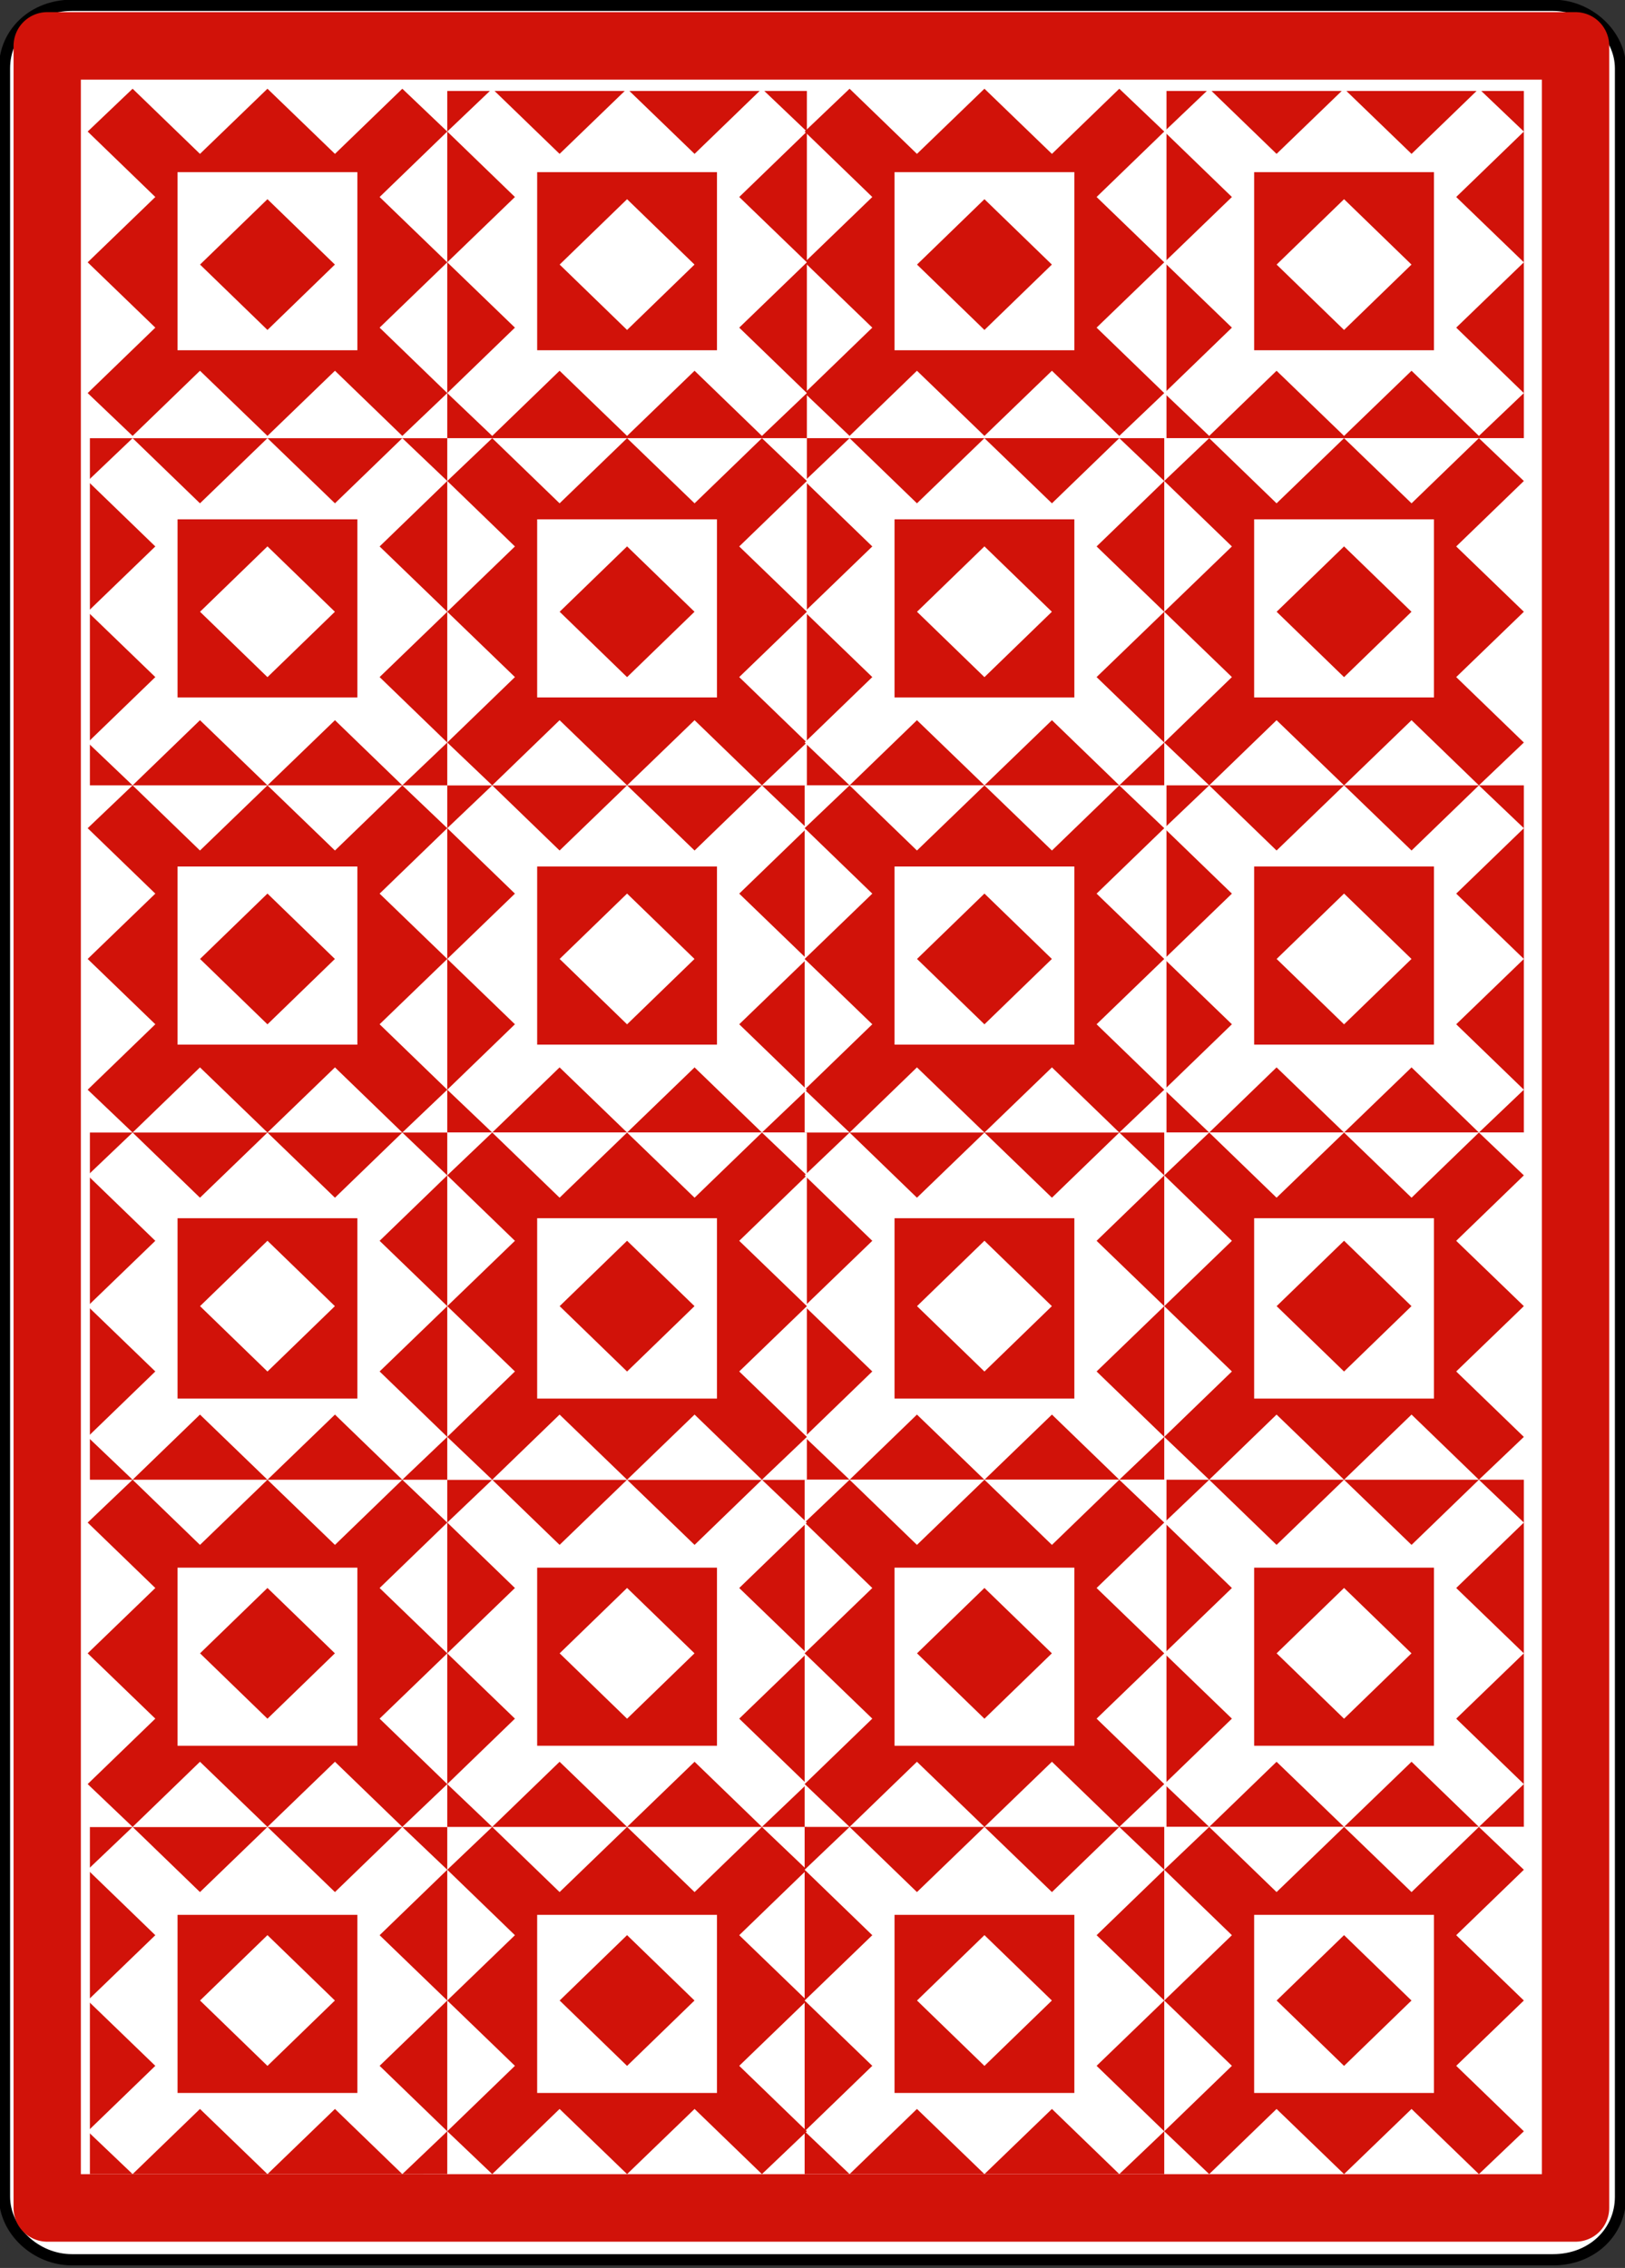 <?xml version="1.0" encoding="utf-8"?>
<!-- Generator: Adobe Illustrator 17.1.0, SVG Export Plug-In . SVG Version: 6.00 Build 0)  -->
<!DOCTYPE svg PUBLIC "-//W3C//DTD SVG 1.1//EN" "http://www.w3.org/Graphics/SVG/1.1/DTD/svg11.dtd">
<svg version="1.1"
	 id="svg2" xmlns:cc="http://creativecommons.org/ns#" xmlns:dc="http://purl.org/dc/elements/1.1/" xmlns:sodipodi="http://sodipodi.sourceforge.net/DTD/sodipodi-0.dtd" xmlns:rdf="http://www.w3.org/1999/02/22-rdf-syntax-ns#" xmlns:svg="http://www.w3.org/2000/svg" xmlns:inkscape="http://www.inkscape.org/namespaces/inkscape" inkscape:output_extension="org.inkscape.output.svg.inkscape" sodipodi:version="0.32" sodipodi:docname="Card_back_blue_diamond.svg" inkscape:version="0.47 r22583"
	 xmlns="http://www.w3.org/2000/svg" xmlns:xlink="http://www.w3.org/1999/xlink" x="0px" y="0px" viewBox="68.1 100.8 72.3 100.9"
	 enable-background="new 68.1 100.8 72.3 100.9" xml:space="preserve">
<rect x="68.1" y="100.8" width="72.3" height="100.9" fill="#333333" stroke="none"/>
<defs>
	
	
		<inkscape:perspective  id="perspective3945" sodipodi:type="inkscape:persp3d" inkscape:vp_x="0 : 151.5 : 1" inkscape:vp_z="208 : 151.5 : 1" inkscape:vp_y="0 : 1000 : 0" inkscape:persp3d-origin="104 : 101 : 1">
		</inkscape:perspective>
</defs>
<sodipodi:namedview  width="208px" height="303px" guidetolerance="10.0" objecttolerance="10.0" id="base" bordercolor="#666666" inkscape:zoom="1.7576631" inkscape:cy="168.79141" inkscape:cx="92.715986" borderopacity="1.0" pagecolor="#ffffff" showgrid="false" gridtolerance="10.0" inkscape:window-y="-4" inkscape:pageshadow="2" inkscape:window-height="742" inkscape:pageopacity="0.0" inkscape:window-x="-4" inkscape:current-layer="svg2" inkscape:showpageshadow="false" inkscape:window-maximized="1" inkscape:window-width="1024">
	</sodipodi:namedview>
<g id="Layer_x0020_1" transform="matrix(1,0,0,1.003,0,-0.367)">
	<path id="path5" fill="#FFFFFF" stroke="#000000" stroke-width="0.499" d="M140.2,198.3c0,1.6-1.3,2.8-3,2.8H71.3
		c-1.6,0-3-1.3-3-2.8v-94.4c0-1.6,1.3-2.8,3-2.8h65.9c1.6,0,3,1.3,3,2.8V198.3L140.2,198.3z"/>
	<path id="path7" fill="#FFFFFF" d="M119.9,120.3v-15.4h-16v15.4H119.9L119.9,120.3z"/>
	<path id="path9" fill="#D11209" d="M135.9,120.3v-15.4h-15.9v15.4H135.9z"/>
	<path id="path11" fill="#FFFFFF" d="M135.9,135.7v-15.4h-15.9v15.4H135.9z"/>
	<path id="path13" fill="#D11209" d="M119.9,135.7v-15.4h-16v15.4H119.9L119.9,135.7z"/>
	<path id="path15" fill="#FFFFFF" d="M88,151.1v-15.4H72.1v15.4H88L88,151.1z"/>
	<path id="path17" fill="#D11209" d="M104,151.1v-15.4H88v15.4H104L104,151.1z"/>
	<path id="path19" fill="#FFFFFF" d="M119.9,151.1v-15.4h-16v15.4H119.9L119.9,151.1z"/>
	<path id="path21" fill="#D11209" d="M135.9,151.1v-15.4h-15.9v15.4H135.9L135.9,151.1z"/>
	<path id="path23" fill="#FFFFFF" d="M104,135.7v-15.4H88v15.4H104L104,135.7z"/>
	<path id="path25" fill="#D11209" d="M88,135.7v-15.4H72.1v15.4H88z"/>
	<path id="path27" fill="#FFFFFF" d="M88,120.3v-15.4H72.1v15.4H88z"/>
	<path id="path29" fill="#D11209" d="M104,120.3v-15.4H88v15.4H104L104,120.3z"/>
	<path id="path31" fill="#FFFFFF" d="M104,197.3v-15.4H88v15.4H104L104,197.3z"/>
	<path id="path33" fill="#D11209" d="M88,197.3v-15.4H72.1v15.4H88z"/>
	<path id="path35" fill="#FFFFFF" d="M88,181.9v-15.4H72.1v15.4H88z"/>
	<path id="path37" fill="#D11209" d="M104,181.9v-15.4H88v15.4H104L104,181.9z"/>
	<path id="path39" fill="#FFFFFF" d="M135.9,166.5v-15.4h-15.9v15.4H135.9z"/>
	<path id="path41" fill="#D11209" d="M119.9,166.5v-15.4h-16v15.4H119.9L119.9,166.5z"/>
	<path id="path43" fill="#FFFFFF" d="M104,166.5v-15.4H88v15.4H104L104,166.5z"/>
	<path id="path45" fill="#D11209" d="M88,166.5v-15.4H72.1v15.4H88z"/>
	<path id="path47" fill="#FFFFFF" d="M119.9,181.9v-15.4h-16v15.4H119.9L119.9,181.9z"/>
	<path id="path49" fill="#D11209" d="M135.9,181.9v-15.4h-15.9v15.4H135.9z"/>
	<path id="path51" fill="#FFFFFF" d="M135.9,197.3v-15.4h-15.9v15.4H135.9z"/>
	<path id="path53" fill="#D11209" d="M119.9,197.3v-15.4h-16v15.4H119.9L119.9,197.3z"/>
	<path id="path55" fill="#D11209" d="M117.9,104.8l2,1.9l-14,13.5l-2-1.9L117.9,104.8L117.9,104.8z"/>
	<path id="path57" fill="#FFFFFF" d="M133.9,104.8l2,1.9l-14,13.5l-2-1.9L133.9,104.8"/>
	<path id="path59" fill="#D11209" d="M121.9,120.3l-2,1.9l14,13.5l2-1.9L121.9,120.3L121.9,120.3z"/>
	<path id="path61" fill="#FFFFFF" d="M105.9,120.3l-2,1.9l14,13.5l2-1.9L105.9,120.3"/>
	<path id="path63" fill="#D11209" d="M86,135.7l2,1.9l-14,13.5l-2-1.9L86,135.7L86,135.7z"/>
	<path id="path65" fill="#FFFFFF" d="M102,135.7l2,1.9l-14,13.5l-2-1.9L102,135.7"/>
	<path id="path67" fill="#D11209" d="M117.9,135.7l2,1.9l-14,13.5l-2-1.9L117.9,135.7L117.9,135.7z"/>
	<path id="path69" fill="#FFFFFF" d="M133.9,135.7l2,1.9l-14,13.5l-2-1.9L133.9,135.7"/>
	<path id="path71" fill="#D11209" d="M90,120.3l-2,1.9l14,13.5l2-1.9L90,120.3z"/>
	<path id="path73" fill="#FFFFFF" d="M74,120.3l-2,1.9l14,13.5l2-1.9L74,120.3"/>
	<path id="path75" fill="#D11209" d="M86,104.8l2,1.9l-14,13.5l-2-1.9L86,104.8L86,104.8z"/>
	<path id="path77" fill="#FFFFFF" d="M102,104.8l2,1.9l-14,13.5l-2-1.9L102,104.8"/>
	<path id="path79" fill="#D11209" d="M90,197.3l-2-1.9l14-13.5l2,1.9L90,197.3L90,197.3z"/>
	<path id="path81" fill="#FFFFFF" d="M74,197.3l-2-1.9l14-13.5l2,1.9L74,197.3"/>
	<path id="path83" fill="#D11209" d="M86,181.9l2-1.9l-14-13.5l-2,1.9L86,181.9z"/>
	<path id="path85" fill="#FFFFFF" d="M102,181.9l2-1.9l-14-13.5l-2,1.9L102,181.9"/>
	<path id="path87" fill="#D11209" d="M121.9,166.5l-2-1.9l14-13.5l2,1.9L121.9,166.5L121.9,166.5z"/>
	<path id="path89" fill="#FFFFFF" d="M105.9,166.5l-2-1.9l14-13.5l2,1.9L105.9,166.5"/>
	<path id="path91" fill="#D11209" d="M90,166.5l-2-1.9l14-13.5l2,1.9L90,166.5z"/>
	<path id="path93" fill="#FFFFFF" d="M74,166.5l-2-1.9l14-13.5l2,1.9L74,166.5"/>
	<path id="path95" fill="#D11209" d="M117.9,181.9l2-1.9l-14-13.5l-2,1.9L117.9,181.9z"/>
	<path id="path97" fill="#FFFFFF" d="M133.9,181.9l2-1.9l-14-13.5l-2,1.9L133.9,181.9"/>
	<path id="path99" fill="#D11209" d="M121.9,197.3l-2-1.9l14-13.5l2,1.9L121.9,197.3L121.9,197.3z"/>
	<path id="path101" fill="#FFFFFF" d="M105.9,197.3l-2-1.9l14-13.5l2,1.9L105.9,197.3"/>
	<path id="path103" fill="#D11209" d="M105.9,104.8l-2,1.9l14,13.5l2-1.9L105.9,104.8z"/>
	<path id="path105" fill="#D11209" d="M111.9,104.8l-8,7.7l8,7.7l8-7.7L111.9,104.8z"/>
	<path id="path107" fill="#FFFFFF" d="M121.9,104.8l-2,1.9l14,13.5l2-1.9L121.9,104.8"/>
	<path id="path109" fill="#FFFFFF" d="M127.9,104.8l-8,7.7l8,7.7l8-7.7L127.9,104.8"/>
	<path id="path111" fill="#D11209" d="M133.9,120.3l2,1.9l-14,13.5l-2-1.9L133.9,120.3L133.9,120.3z"/>
	<path id="path113" fill="#D11209" d="M127.9,120.3l8,7.7l-8,7.7l-8-7.7L127.9,120.3z"/>
	<path id="path115" fill="#FFFFFF" d="M117.9,120.3l2,1.9l-14,13.5l-2-1.9L117.9,120.3"/>
	<path id="path117" fill="#FFFFFF" d="M111.9,120.3l8,7.7l-8,7.7l-8-7.7L111.9,120.3"/>
	<path id="path119" fill="#D11209" d="M74,135.7l-2,1.9l14,13.5l2-1.9L74,135.7z"/>
	<path id="path121" fill="#D11209" d="M80,135.7l-8,7.7l8,7.7l8-7.7L80,135.7z"/>
	<path id="path123" fill="#FFFFFF" d="M90,135.7l-2,1.9l14,13.5l2-1.9L90,135.7"/>
	<path id="path125" fill="#FFFFFF" d="M96,135.7l-8,7.7l8,7.7l8-7.7L96,135.7"/>
	<path id="path127" fill="#D11209" d="M105.9,135.7l-2,1.9l14,13.5l2-1.9L105.9,135.7z"/>
	<path id="path129" fill="#D11209" d="M111.9,135.7l-8,7.7l8,7.7l8-7.7L111.9,135.7z"/>
	<path id="path131" fill="#FFFFFF" d="M121.9,135.7l-2,1.9l14,13.5l2-1.9L121.9,135.7"/>
	<path id="path133" fill="#FFFFFF" d="M127.9,135.7l-8,7.7l8,7.7l8-7.7L127.9,135.7"/>
	<path id="path135" fill="#D11209" d="M102,120.3l2,1.9l-14,13.5l-2-1.9L102,120.3L102,120.3z"/>
	<path id="path137" fill="#D11209" d="M96,120.3l8,7.7l-8,7.7l-8-7.7L96,120.3z"/>
	<path id="path139" fill="#FFFFFF" d="M86,120.3l2,1.9l-14,13.5l-2-1.9L86,120.3"/>
	<path id="path141" fill="#FFFFFF" d="M80,120.3l8,7.7l-8,7.7l-8-7.7L80,120.3"/>
	<path id="path143" fill="#D11209" d="M74,104.8l-2,1.9l14,13.5l2-1.9L74,104.8z"/>
	<path id="path145" fill="#D11209" d="M80,104.8l-8,7.7l8,7.7l8-7.7L80,104.8z"/>
	<path id="path147" fill="#FFFFFF" d="M90,104.8l-2,1.9l14,13.5l2-1.9L90,104.8"/>
	<path id="path149" fill="#FFFFFF" d="M96,104.8l-8,7.7l8,7.7l8-7.7L96,104.8"/>
	<path id="path151" fill="#D11209" d="M102,197.3l2-1.9l-14-13.5l-2,1.9L102,197.3L102,197.3z"/>
	<path id="path153" fill="#D11209" d="M96,197.3l8-7.7l-8-7.7l-8,7.7L96,197.3z"/>
	<path id="path155" fill="#FFFFFF" d="M86,197.3l2-1.9l-14-13.5l-2,1.9L86,197.3"/>
	<path id="path157" fill="#FFFFFF" d="M80,197.3l8-7.7l-8-7.7l-8,7.7L80,197.3"/>
	<path id="path159" fill="#D11209" d="M80,181.9l-8-7.7l8-7.7l8,7.7L80,181.9z"/>
	<path id="path161" fill="#FFFFFF" d="M90,181.9l-2-1.9l14-13.5l2,1.9L90,181.9"/>
	<path id="path163" fill="#FFFFFF" d="M96,181.9l-8-7.7l8-7.7l8,7.7L96,181.9"/>
	<path id="path165" fill="#D11209" d="M133.9,166.5l2-1.9l-14-13.5l-2,1.9L133.9,166.5L133.9,166.5z"/>
	<path id="path167" fill="#D11209" d="M127.9,166.5l8-7.7l-8-7.7l-8,7.7L127.9,166.5z"/>
	<path id="path169" fill="#FFFFFF" d="M117.9,166.5l2-1.9l-14-13.5l-2,1.9L117.9,166.5"/>
	<path id="path171" fill="#FFFFFF" d="M111.9,166.5l8-7.7l-8-7.7l-8,7.7L111.9,166.5"/>
	<path id="path173" fill="#D11209" d="M102,166.5l2-1.9l-14-13.5l-2,1.9L102,166.5L102,166.5z"/>
	<path id="path175" fill="#D11209" d="M96,166.5l8-7.7l-8-7.7l-8,7.7L96,166.5z"/>
	<path id="path177" fill="#FFFFFF" d="M86,166.5l2-1.9l-14-13.5l-2,1.9L86,166.5"/>
	<path id="path179" fill="#FFFFFF" d="M80,166.5l8-7.7l-8-7.7l-8,7.7L80,166.5"/>
	<path id="path181" fill="#D11209" d="M105.9,181.9l-2-1.9l14-13.5l2,1.9L105.9,181.9z"/>
	<path id="path183" fill="#D11209" d="M111.9,181.9l-8-7.7l8-7.7l8,7.7L111.9,181.9z"/>
	<path id="path185" fill="#FFFFFF" d="M121.9,181.9l-2-1.9l14-13.5l2,1.9L121.9,181.9"/>
	<path id="path187" fill="#FFFFFF" d="M127.9,181.9l-8-7.7l8-7.7l8,7.7L127.9,181.9"/>
	<path id="path189" fill="#D11209" d="M133.9,197.3l2-1.9l-14-13.5l-2,1.9L133.9,197.3L133.9,197.3z"/>
	<path id="path191" fill="#D11209" d="M127.9,197.3l8-7.7l-8-7.7l-8,7.7L127.9,197.3z"/>
	<path id="path193" fill="#FFFFFF" d="M117.9,197.3l2-1.9l-14-13.5l-2,1.9L117.9,197.3"/>
	<path id="path195" fill="#FFFFFF" d="M111.9,197.3l8-7.7l-8-7.7l-8,7.7L111.9,197.3"/>
	<path id="path197" fill="#FFFFFF" d="M115.9,116.4v-7.9h-8v7.9H115.9L115.9,116.4z"/>
	<path id="path199" fill="#D11209" d="M131.9,116.4v-7.9h-8v7.9H131.9z"/>
	<path id="path201" fill="#D11209" d="M111.9,109.7l-3,2.9l3,2.9l3-2.9L111.9,109.7"/>
	<path id="path203" fill="#FFFFFF" d="M127.9,109.7l-3,2.9l3,2.9l3-2.9L127.9,109.7"/>
	<path id="path205" fill="#FFFFFF" d="M131.9,131.8v-7.9h-8v7.9H131.9z"/>
	<path id="path207" fill="#D11209" d="M115.9,131.8v-7.9h-8v7.9H115.9L115.9,131.8z"/>
	<path id="path209" fill="#D11209" d="M127.9,125.1l3,2.9l-3,2.9l-3-2.9L127.9,125.1"/>
	<path id="path211" fill="#FFFFFF" d="M111.9,125.1l3,2.9l-3,2.9l-3-2.9L111.9,125.1"/>
	<path id="path213" fill="#FFFFFF" d="M84,147.2v-7.9h-8v7.9H84L84,147.2z"/>
	<path id="path215" fill="#D11209" d="M100,147.2v-7.9h-8v7.9H100L100,147.2z"/>
	<path id="path217" fill="#D11209" d="M80,140.5l-3,2.9l3,2.9l3-2.9L80,140.5"/>
	<path id="path219" fill="#FFFFFF" d="M96,140.5l-3,2.9l3,2.9l3-2.9L96,140.5"/>
	<path id="path221" fill="#FFFFFF" d="M115.9,147.2v-7.9h-8v7.9H115.9L115.9,147.2z"/>
	<path id="path223" fill="#D11209" d="M131.9,147.2v-7.9h-8v7.9H131.9L131.9,147.2z"/>
	<path id="path225" fill="#D11209" d="M111.9,140.5l-3,2.9l3,2.9l3-2.9L111.9,140.5"/>
	<path id="path227" fill="#FFFFFF" d="M127.9,140.5l-3,2.9l3,2.9l3-2.9L127.9,140.5"/>
	<path id="path229" fill="#FFFFFF" d="M100,131.8v-7.9h-8v7.9H100L100,131.8z"/>
	<path id="path231" fill="#D11209" d="M84,131.8v-7.9h-8v7.9H84z"/>
	<path id="path233" fill="#D11209" d="M96,125.1l3,2.9l-3,2.9l-3-2.9L96,125.1"/>
	<path id="path235" fill="#FFFFFF" d="M80,125.1l3,2.9l-3,2.9l-3-2.9L80,125.1"/>
	<path id="path237" fill="#FFFFFF" d="M84,116.4v-7.9h-8v7.9H84z"/>
	<path id="path239" fill="#D11209" d="M100,116.4v-7.9h-8v7.9H100L100,116.4z"/>
	<path id="path241" fill="#D11209" d="M80,109.7l-3,2.9l3,2.9l3-2.9L80,109.7"/>
	<path id="path243" fill="#FFFFFF" d="M96,109.7l-3,2.9l3,2.9l3-2.9L96,109.7"/>
	<path id="path245" fill="#FFFFFF" d="M100,193.7v-7.9h-8v7.9H100L100,193.7z"/>
	<path id="path247" fill="#D11209" d="M84,193.7v-7.9h-8v7.9H84z"/>
	<path id="path249" fill="#D11209" d="M96,192.5l3-2.9l-3-2.9l-3,2.9L96,192.5"/>
	<path id="path251" fill="#FFFFFF" d="M80,192.5l3-2.9l-3-2.9l-3,2.9L80,192.5"/>
	<path id="path253" fill="#D11209" d="M100,178.3v-7.9h-8v7.9H100L100,178.3z"/>
	<path id="path255" fill="#FFFFFF" d="M96,177.1l-3-2.9l3-2.9l3,2.9L96,177.1"/>
	<path id="path257" fill="#FFFFFF" d="M131.9,162.9v-8h-8v8H131.9z"/>
	<path id="path259" fill="#D11209" d="M115.9,162.9v-8h-8v8H115.9L115.9,162.9z"/>
	<path id="path261" fill="#D11209" d="M127.9,161.7l3-2.9l-3-2.9l-3,2.9L127.9,161.7"/>
	<path id="path263" fill="#FFFFFF" d="M111.9,161.7l3-2.9l-3-2.9l-3,2.9L111.9,161.7"/>
	<path id="path265" fill="#FFFFFF" d="M100,162.9v-8h-8v8H100L100,162.9z"/>
	<path id="path267" fill="#D11209" d="M84,162.9v-8h-8v8H84z"/>
	<path id="path269" fill="#D11209" d="M96,161.7l3-2.9l-3-2.9l-3,2.9L96,161.7"/>
	<path id="path271" fill="#FFFFFF" d="M80,161.7l3-2.9l-3-2.9l-3,2.9L80,161.7"/>
	<path id="path273" fill="#FFFFFF" d="M115.9,178.3v-7.9h-8v7.9H115.9L115.9,178.3z"/>
	<path id="path275" fill="#D11209" d="M131.9,178.3v-7.9h-8v7.9H131.9z"/>
	<path id="path277" fill="#D11209" d="M111.9,177.1l-3-2.9l3-2.9l3,2.9L111.9,177.1"/>
	<path id="path279" fill="#FFFFFF" d="M127.9,177.1l-3-2.9l3-2.9l3,2.9L127.9,177.1"/>
	<path id="path281" fill="#FFFFFF" d="M131.9,193.7v-7.9h-8v7.9H131.9z"/>
	<path id="path283" fill="#D11209" d="M115.9,193.7v-7.9h-8v7.9H115.9L115.9,193.7z"/>
	<path id="path285" fill="#D11209" d="M127.9,192.5l3-2.9l-3-2.9l-3,2.9L127.9,192.5"/>
	<path id="path287" fill="#FFFFFF" d="M111.9,192.5l3-2.9l-3-2.9l-3,2.9L111.9,192.5"/>
	<path id="path289" fill="#D11209" d="M74,181.9l-2-1.9l14-13.5l2,1.9L74,181.9z"/>
	<path id="path291" fill="#FFFFFF" d="M84,178.3v-7.9h-8v7.9H84z"/>
	<path id="path293" fill="#D11209" d="M80,177.1l-3-2.9l3-2.9l3,2.9L80,177.1"/>
	<path id="path295" fill="none" stroke="#D11209" stroke-width="2.995" stroke-linejoin="round" stroke-miterlimit="10" d="
		M138.2,198.8h-68v-95.9h68V198.8z"/>
</g>
</svg>
